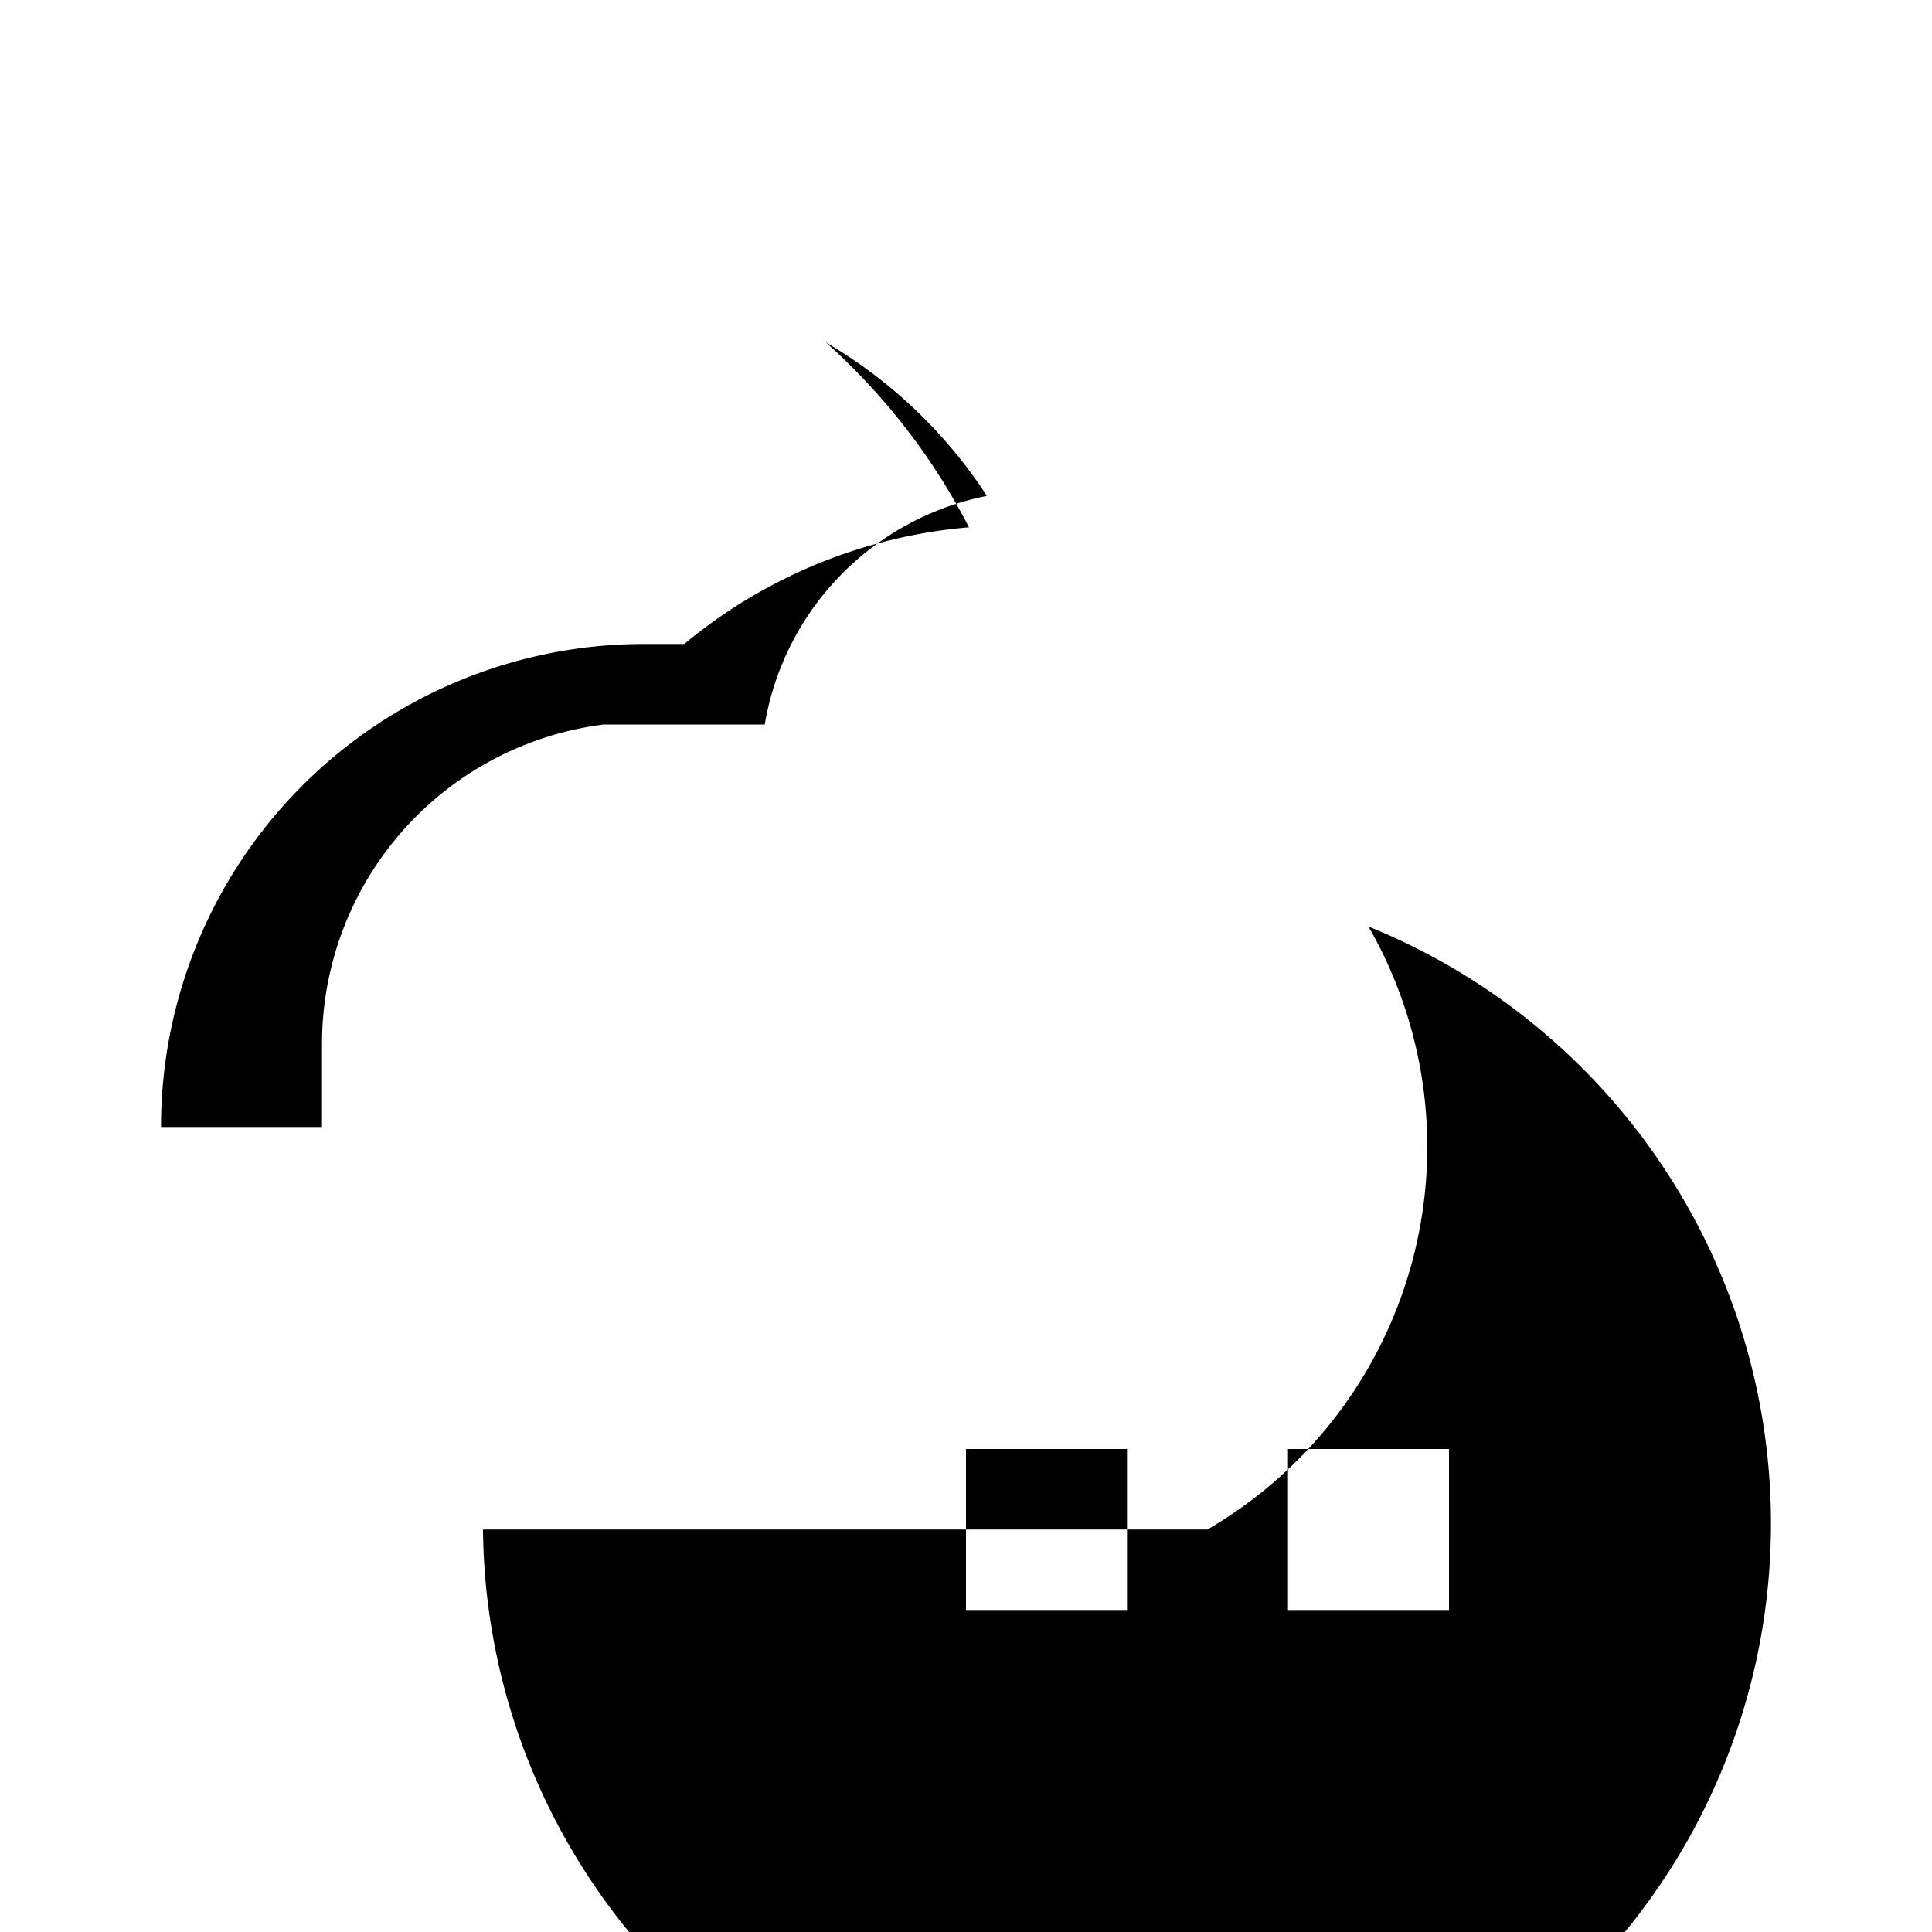 <svg xmlns="http://www.w3.org/2000/svg" viewBox="0 0 24 24" class="icon icon-cloud-moon-rain">
  <path d="M0 0h24v24H0z" fill="none"/>
  <path d="M6 19a8 8 0 1 0 11-7.49A5.5 5.5 0 0 1 15 19H6zM4 14H2a6 6 0 0 1 6-6h.5a6.375 6.375 0 0 1 3.537-1.45A8 8 0 0 0 10.26 4.254a6.021 6.021 0 0 1 2 1.906A3.487 3.487 0 0 0 9.5 9h-2a4 4 0 0 0-3.5 3.974V14H4zm12 4h2v2h-2v-2zm-4 0h2v2h-2v-2z"/>
</svg>